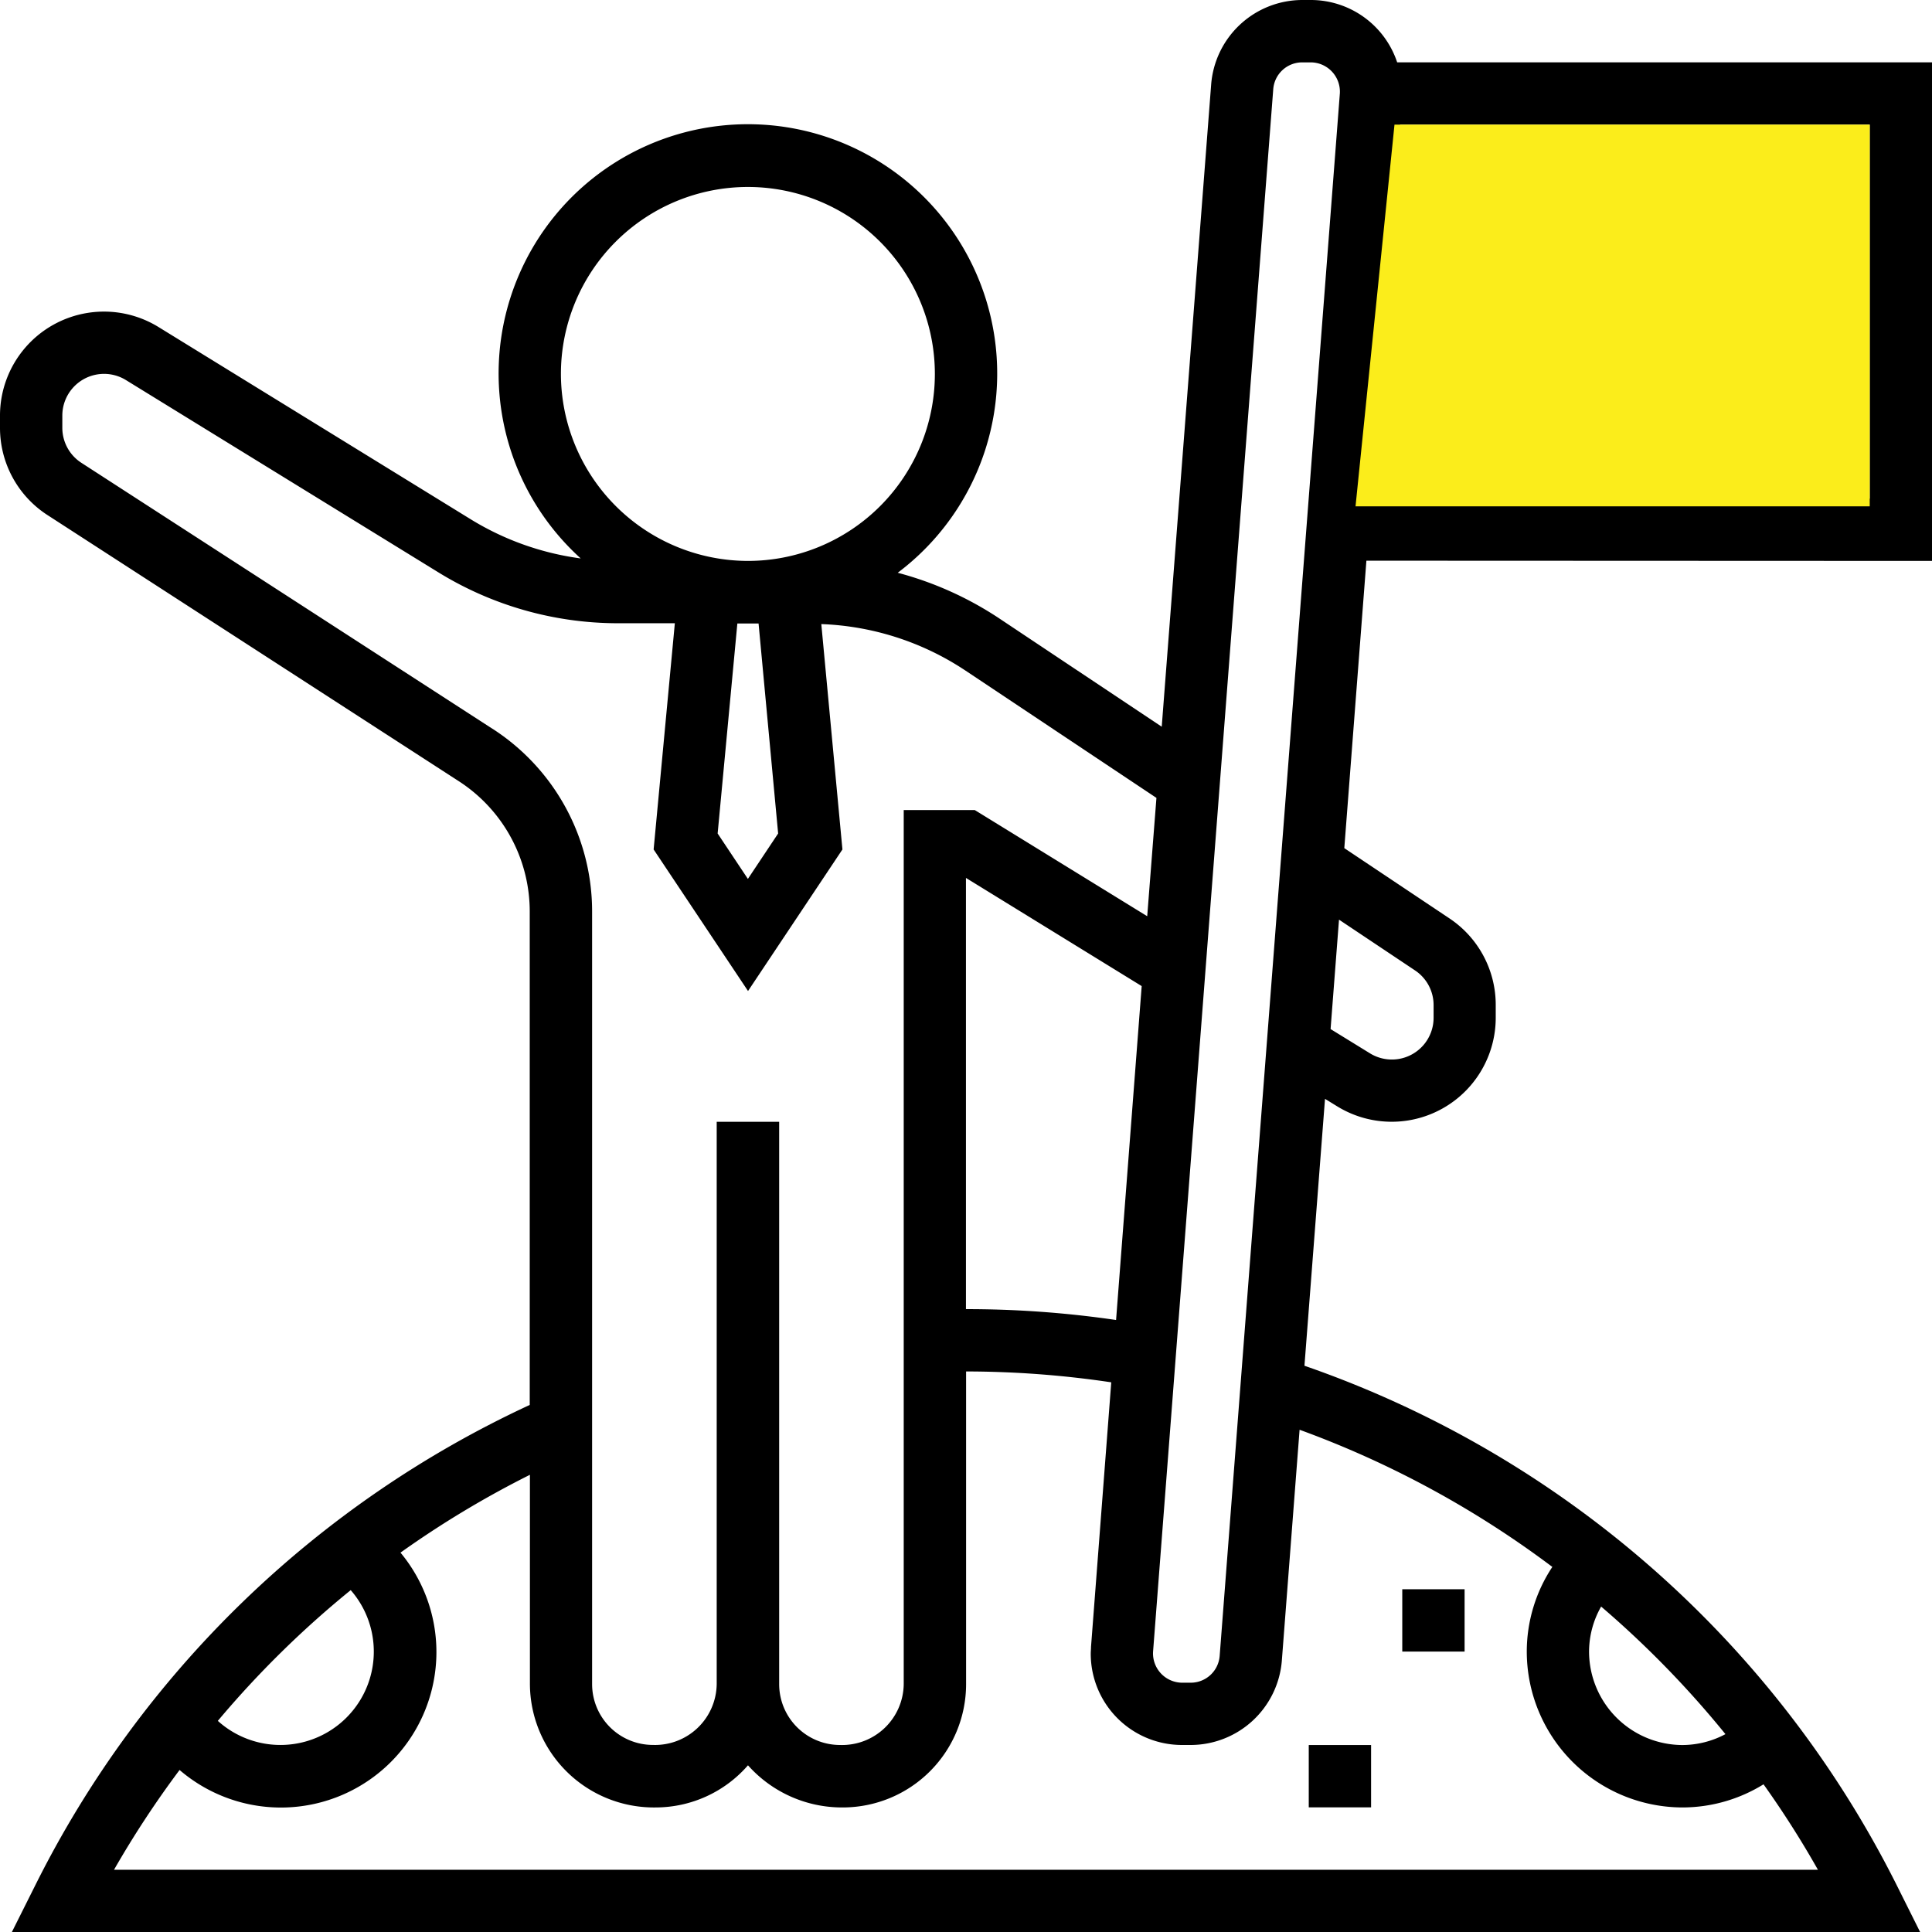 <svg xmlns="http://www.w3.org/2000/svg" width="41.26" height="41.26" viewBox="0 0 41.26 41.26"><g transform="translate(-142.247 -711.125)"><g transform="translate(142.247 711.125)"><path d="M42.26,12.979V2.331H30.838A1.944,1.944,0,0,0,29,1h-.193a1.956,1.956,0,0,0-1.941,1.8l-1.056,13.72-3.465-2.31a7.29,7.29,0,0,0-2.173-.978,5.324,5.324,0,1,0-6.77-.306,6,6,0,0,1-2.344-.833L4.385,7.984A2.221,2.221,0,0,0,1,9.876v.26A2.217,2.217,0,0,0,2.014,12l8.779,5.68a3.314,3.314,0,0,1,1.52,2.794v10.53A22.246,22.246,0,0,0,1.773,41.223L1.254,42.26H42.006l-.518-1.037A22.325,22.325,0,0,0,28.858,30.167l.439-5.7.26.16a2.222,2.222,0,0,0,3.386-1.892v-.274a2.218,2.218,0,0,0-.989-1.848l-2.245-1.5.472-6.139Zm-1.331-1.331H30.283L30.9,3.662H40.929ZM28.192,2.9a.62.62,0,0,1,.615-.568H29a.626.626,0,0,1,.614.663L27.047,36.368a.62.62,0,0,1-.615.568h-.193a.626.626,0,0,1-.614-.663Zm-3.357,26.29a22,22,0,0,0-3.206-.232V19.749l3.753,2.31ZM17.618,18.8l-.646.97-.646-.97.421-4.485H17.2ZM12.979,8.986a3.993,3.993,0,1,1,3.993,3.993A4,4,0,0,1,12.979,8.986Zm-1.462,7.578L2.738,10.884a.89.89,0,0,1-.407-.749v-.26a.891.891,0,0,1,1.357-.759l6.672,4.106A7.316,7.316,0,0,0,14.2,14.31h1.212l-.453,4.831,2.016,3.023,2.016-3.023-.451-4.813a5.954,5.954,0,0,1,3.071.988l4.086,2.724L25.5,20.567,21.818,18.3H20.3V36.966a1.316,1.316,0,0,1-1.36,1.3,1.3,1.3,0,0,1-1.3-1.3h0V24.957H16.306V36.965a1.317,1.317,0,0,1-1.361,1.3,1.3,1.3,0,0,1-1.3-1.3V20.475a4.641,4.641,0,0,0-2.128-3.912ZM8.49,34.959a1.994,1.994,0,0,1-2.838,2.792A20.954,20.954,0,0,1,8.49,34.959Zm29.358,3.076a1.965,1.965,0,0,1-.912.232,2,2,0,0,1-2-2,1.954,1.954,0,0,1,.258-.957A21.034,21.034,0,0,1,37.849,38.035Zm-3.7-3.566a3.279,3.279,0,0,0-.542,1.8A3.331,3.331,0,0,0,36.936,39.6a3.292,3.292,0,0,0,1.726-.494,20.606,20.606,0,0,1,1.162,1.825H3.435a20.845,20.845,0,0,1,1.4-2.131,3.321,3.321,0,0,0,4.718-4.642,20.785,20.785,0,0,1,2.764-1.662v4.471A2.648,2.648,0,0,0,15.005,39.6a2.616,2.616,0,0,0,1.969-.9A2.688,2.688,0,0,0,19,39.6a2.635,2.635,0,0,0,2.632-2.632V30.289a21.066,21.066,0,0,1,3.1.232L24.3,36.169c0,.051-.006.1-.006.15a1.949,1.949,0,0,0,1.947,1.947h.193a1.956,1.956,0,0,0,1.941-1.8l.379-4.932a20.867,20.867,0,0,1,5.4,2.931ZM31.216,21.722a.889.889,0,0,1,.4.741v.274a.891.891,0,0,1-1.357.759l-.843-.519.18-2.337Z" transform="translate(-1 -1)"/><path d="M57,7h1.331V8.331H57Z" transform="translate(-19.733 -3.007)"/><path d="M53,7h1.331V8.331H53Z" transform="translate(-18.395 -3.007)"/><path d="M49,7h1.331V8.331H49Z" transform="translate(-17.057 -3.007)"/><path d="M46,52h1.331v1.331H46Z" transform="translate(-16.053 -18.06)"/><path d="M43,57h1.331v1.331H43Z" transform="translate(-15.05 -19.733)"/></g><path d="M2138.332,2621h10.149v8.152H2137.5Z" transform="translate(-1966.304 -1907.214)" fill="#FBED1B"/></g></svg>